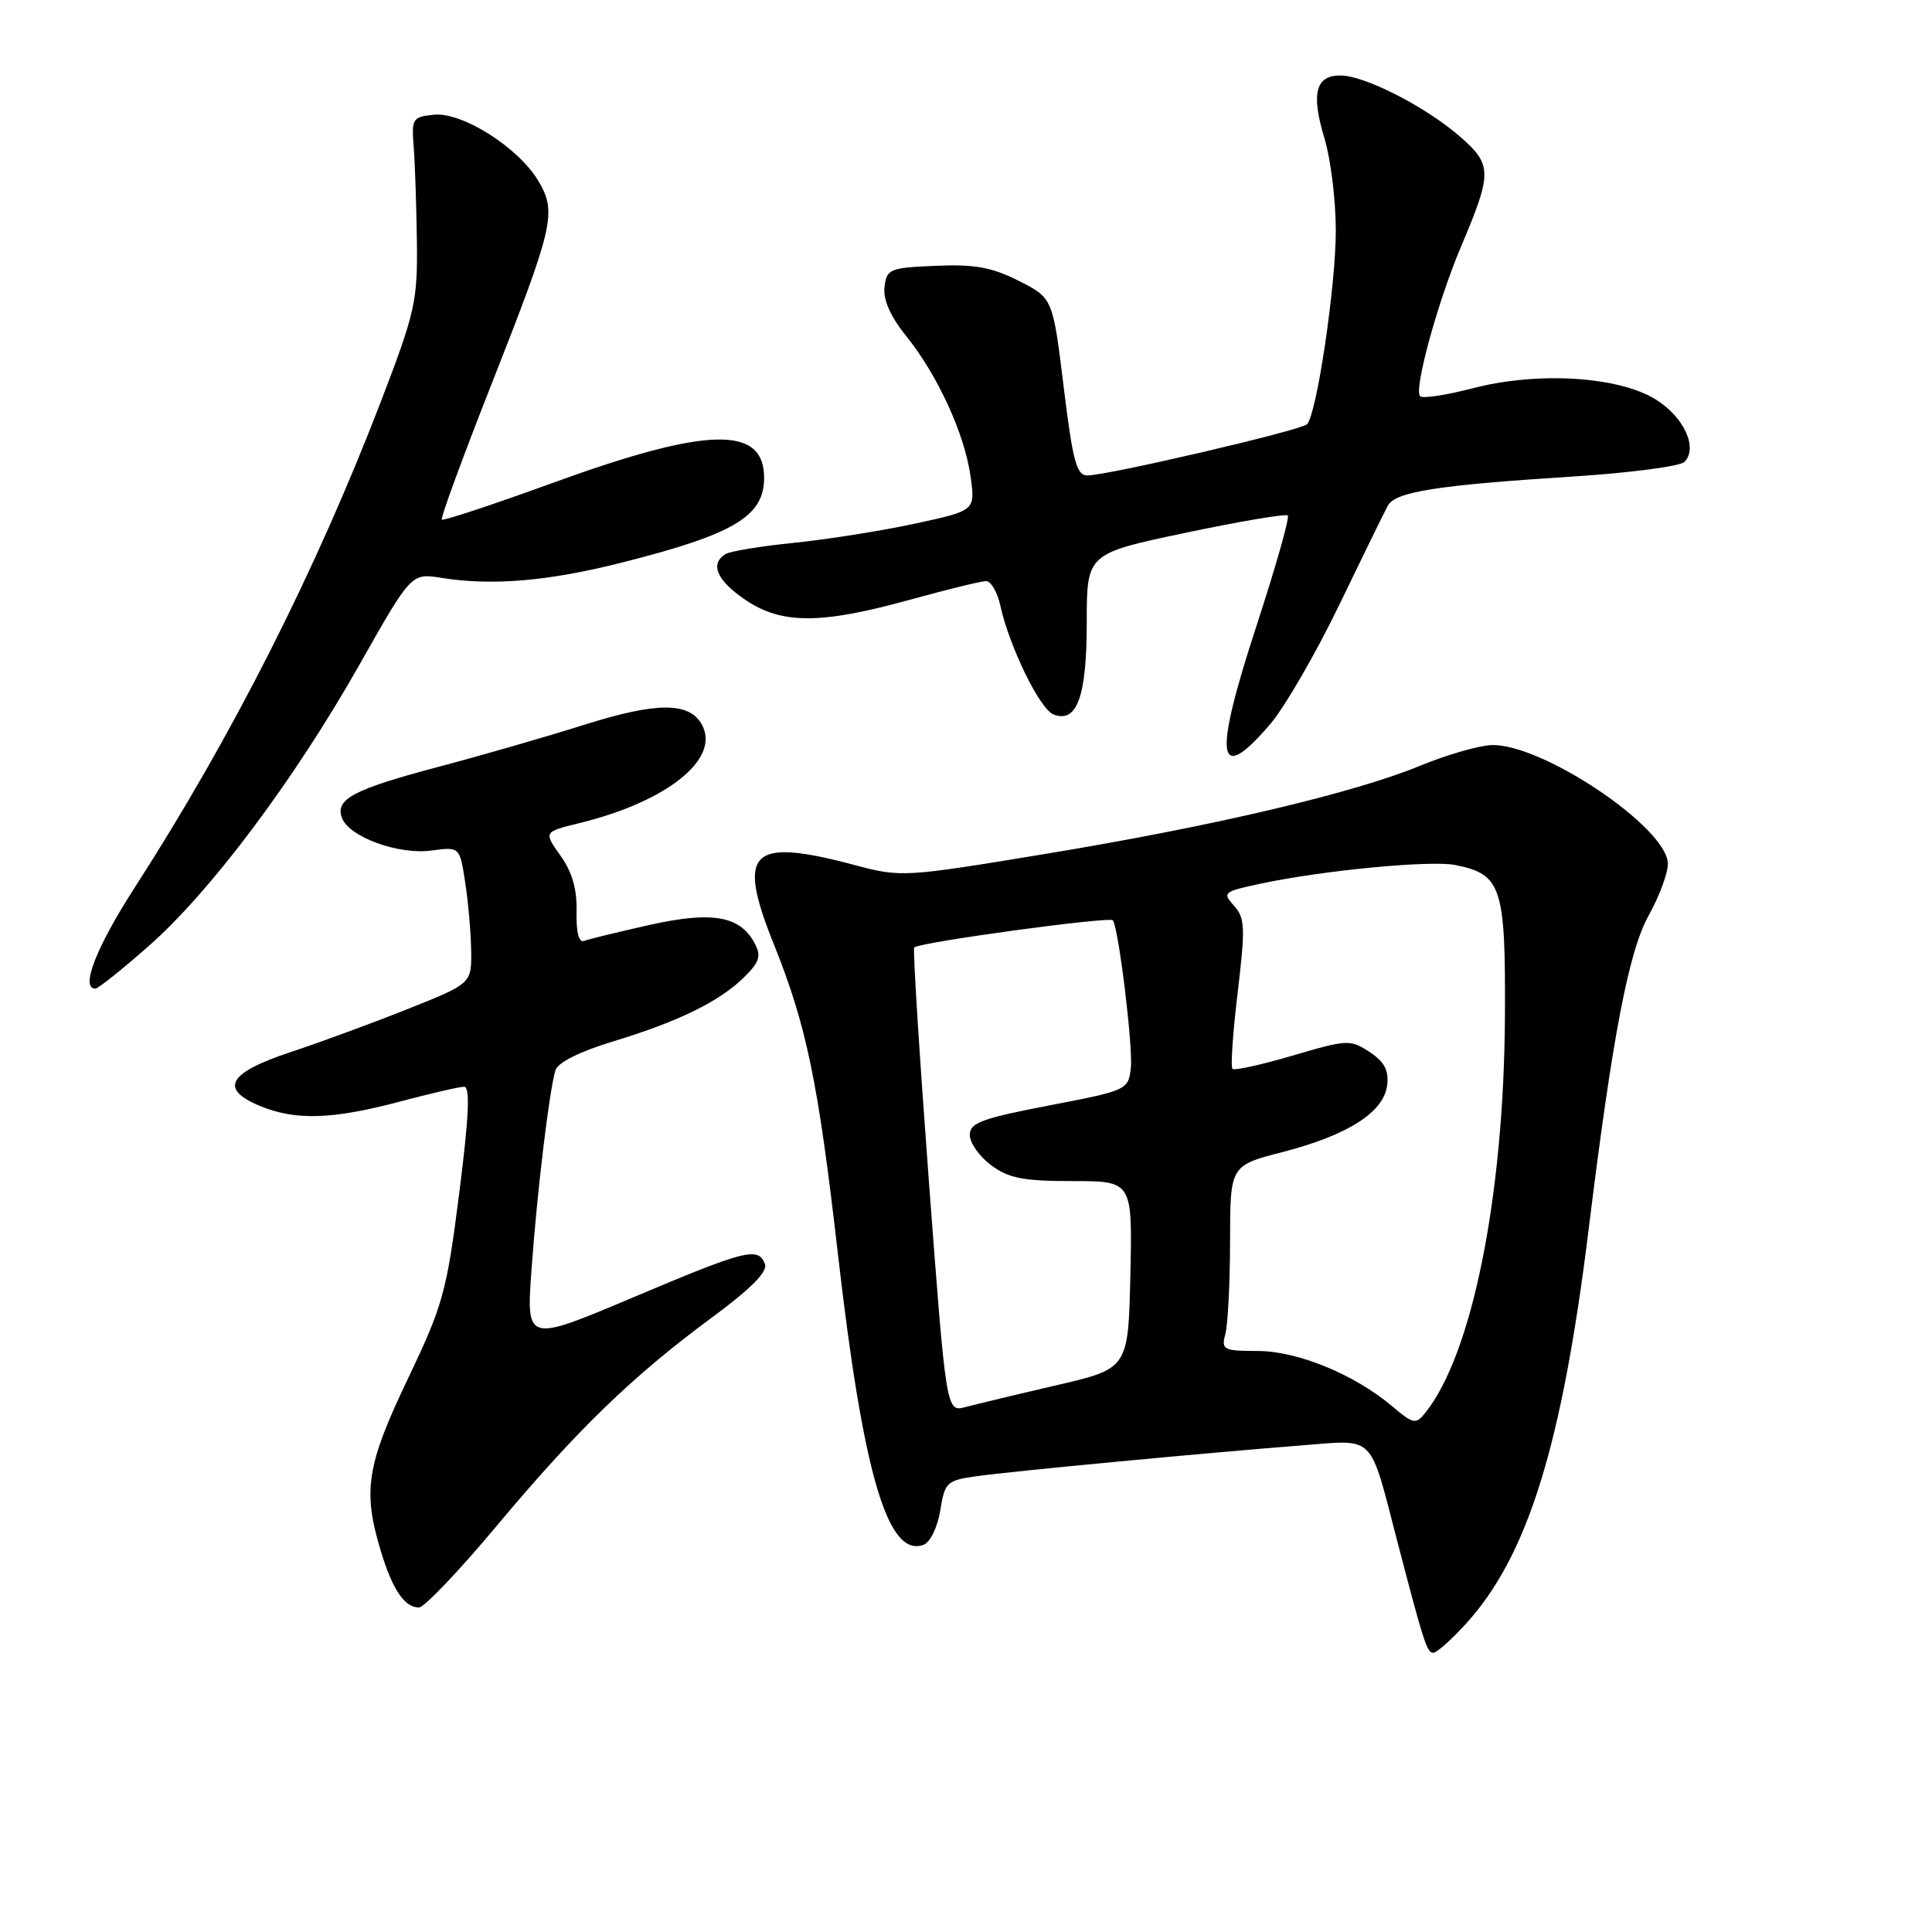 <?xml version="1.0" encoding="UTF-8" standalone="no"?>
<!DOCTYPE svg PUBLIC "-//W3C//DTD SVG 1.1//EN" "http://www.w3.org/Graphics/SVG/1.1/DTD/svg11.dtd" >
<svg xmlns="http://www.w3.org/2000/svg" xmlns:xlink="http://www.w3.org/1999/xlink" version="1.1" viewBox="0 0 256 256">
 <g >
 <path fill="currentColor"
d=" M 194.34 215.05 C 202.45 206.07 206.97 191.49 210.49 163.00 C 213.66 137.26 215.81 126.03 218.48 121.26 C 219.86 118.78 221.00 115.72 221.00 114.46 C 221.00 109.70 204.29 98.47 197.60 98.73 C 195.90 98.80 191.67 100.03 188.21 101.45 C 179.38 105.10 160.76 109.48 138.51 113.15 C 119.86 116.23 119.41 116.26 113.35 114.65 C 99.41 110.93 97.56 112.71 102.53 125.10 C 106.87 135.89 108.41 143.33 111.02 166.10 C 114.38 195.43 117.65 206.50 122.40 204.68 C 123.27 204.34 124.24 202.33 124.59 200.13 C 125.19 196.41 125.45 196.16 129.36 195.61 C 133.94 194.96 159.88 192.50 172.75 191.50 C 182.26 190.76 181.43 189.93 185.09 204.00 C 188.68 217.77 189.08 219.00 189.92 219.00 C 190.39 219.00 192.38 217.22 194.34 215.05 Z  M 65.76 202.25 C 76.43 189.49 83.76 182.39 94.21 174.67 C 99.50 170.77 101.75 168.51 101.36 167.49 C 100.47 165.17 98.84 165.59 83.80 171.95 C 69.73 177.89 69.73 177.89 70.43 168.20 C 71.16 158.02 72.76 144.66 73.59 141.84 C 73.90 140.79 76.75 139.36 81.28 137.98 C 89.96 135.35 95.45 132.64 98.67 129.42 C 100.66 127.43 100.89 126.66 99.98 124.96 C 98.04 121.35 94.38 120.71 86.06 122.56 C 81.93 123.49 78.04 124.43 77.42 124.67 C 76.70 124.95 76.34 123.59 76.40 120.80 C 76.47 117.83 75.81 115.53 74.26 113.37 C 72.03 110.23 72.03 110.23 76.76 109.07 C 88.38 106.23 95.45 100.58 93.03 96.07 C 91.40 93.00 87.09 92.99 77.50 96.01 C 72.55 97.58 63.88 100.08 58.24 101.57 C 46.79 104.61 44.36 105.89 45.32 108.40 C 46.29 110.92 52.82 113.29 57.17 112.70 C 60.91 112.20 60.91 112.20 61.63 116.85 C 62.03 119.41 62.39 123.48 62.43 125.91 C 62.50 130.32 62.50 130.32 54.00 133.71 C 49.33 135.57 42.35 138.14 38.50 139.41 C 30.25 142.15 29.02 144.27 34.39 146.52 C 39.12 148.50 43.99 148.35 52.93 145.98 C 57.02 144.89 60.88 144.00 61.50 144.00 C 62.32 144.00 62.14 147.94 60.85 158.10 C 59.18 171.22 58.71 172.93 54.03 182.73 C 48.59 194.12 48.05 197.51 50.42 205.39 C 51.98 210.60 53.59 213.00 55.51 213.00 C 56.21 213.00 60.82 208.16 65.76 202.25 Z  M 19.63 125.42 C 27.87 118.19 38.94 103.42 47.61 88.11 C 54.50 75.93 54.50 75.93 58.50 76.57 C 65.21 77.65 72.72 77.01 82.54 74.51 C 97.28 70.78 101.25 68.40 101.25 63.32 C 101.25 56.34 93.74 56.53 73.17 64.01 C 65.31 66.87 58.72 69.05 58.54 68.85 C 58.35 68.66 61.30 60.62 65.09 51.00 C 73.39 29.92 73.80 28.16 71.35 24.00 C 68.74 19.58 61.28 14.83 57.51 15.20 C 54.65 15.49 54.52 15.70 54.82 19.50 C 54.99 21.70 55.18 27.32 55.24 32.00 C 55.34 39.88 54.99 41.42 50.55 53.00 C 41.85 75.66 30.76 97.57 17.86 117.59 C 12.73 125.55 10.61 131.00 12.64 131.00 C 12.99 131.00 16.14 128.49 19.63 125.42 Z  M 168.32 95.94 C 170.23 93.70 174.33 86.62 177.44 80.19 C 180.54 73.76 183.44 67.83 183.90 67.00 C 184.90 65.16 190.42 64.29 208.31 63.15 C 215.91 62.67 222.61 61.79 223.19 61.21 C 225.03 59.37 223.14 55.25 219.38 52.92 C 214.42 49.86 203.72 49.21 195.14 51.45 C 191.64 52.36 188.51 52.84 188.17 52.50 C 187.31 51.64 190.50 39.98 193.60 32.66 C 197.73 22.92 197.72 21.84 193.55 18.18 C 189.00 14.18 180.84 10.00 177.60 10.00 C 174.30 10.00 173.70 12.41 175.52 18.41 C 176.33 21.11 177.00 26.56 177.00 30.53 C 177.00 37.93 174.47 54.93 173.18 56.22 C 172.37 57.03 146.75 63.00 144.08 63.00 C 142.65 63.00 142.14 61.10 140.94 51.25 C 139.50 39.50 139.50 39.50 135.00 37.22 C 131.42 35.41 129.16 35.00 124.00 35.22 C 117.86 35.48 117.48 35.64 117.20 38.05 C 117.01 39.74 117.99 41.95 120.09 44.55 C 124.26 49.72 127.84 57.55 128.61 63.16 C 129.23 67.66 129.23 67.66 121.25 69.38 C 116.87 70.33 109.67 71.47 105.27 71.92 C 100.86 72.36 96.75 73.04 96.13 73.42 C 94.03 74.72 94.98 76.91 98.73 79.46 C 103.55 82.74 108.72 82.74 120.49 79.49 C 125.44 78.12 130.02 77.00 130.66 77.00 C 131.31 77.00 132.16 78.46 132.55 80.25 C 133.73 85.66 137.79 93.98 139.60 94.67 C 142.71 95.87 144.00 92.30 144.00 82.48 C 144.00 73.35 144.00 73.35 157.09 70.60 C 164.29 69.08 170.39 68.05 170.64 68.31 C 170.90 68.57 169.03 75.16 166.48 82.96 C 160.72 100.56 161.24 104.21 168.32 95.94 Z  M 184.50 186.36 C 179.47 182.11 171.95 179.02 166.63 179.01 C 162.08 179.00 161.81 178.86 162.37 176.75 C 162.70 175.51 162.98 169.99 162.99 164.47 C 163.00 154.44 163.00 154.44 169.96 152.65 C 178.60 150.42 183.39 147.36 183.81 143.78 C 184.04 141.81 183.43 140.68 181.47 139.39 C 178.93 137.72 178.51 137.74 171.29 139.87 C 167.14 141.09 163.55 141.88 163.30 141.63 C 163.05 141.38 163.36 136.82 164.00 131.50 C 165.03 122.89 164.97 121.63 163.51 120.01 C 161.95 118.29 162.12 118.14 166.94 117.11 C 175.19 115.34 189.54 113.96 192.84 114.62 C 198.98 115.85 199.51 117.49 199.41 134.86 C 199.26 158.61 195.05 179.50 188.86 187.20 C 187.60 188.77 187.28 188.71 184.50 186.36 Z  M 123.08 156.50 C 121.82 139.66 120.94 125.73 121.14 125.54 C 121.87 124.85 147.13 121.40 147.47 121.95 C 148.26 123.23 150.15 138.81 149.84 141.53 C 149.51 144.42 149.33 144.50 139.00 146.48 C 130.08 148.20 128.50 148.78 128.50 150.39 C 128.50 151.43 129.77 153.23 131.32 154.39 C 133.64 156.12 135.56 156.50 142.10 156.50 C 150.05 156.50 150.05 156.50 149.78 168.92 C 149.50 181.34 149.50 181.34 140.00 183.55 C 134.78 184.76 129.35 186.07 127.94 186.44 C 125.38 187.12 125.38 187.12 123.08 156.50 Z "/>
</g>
</svg>